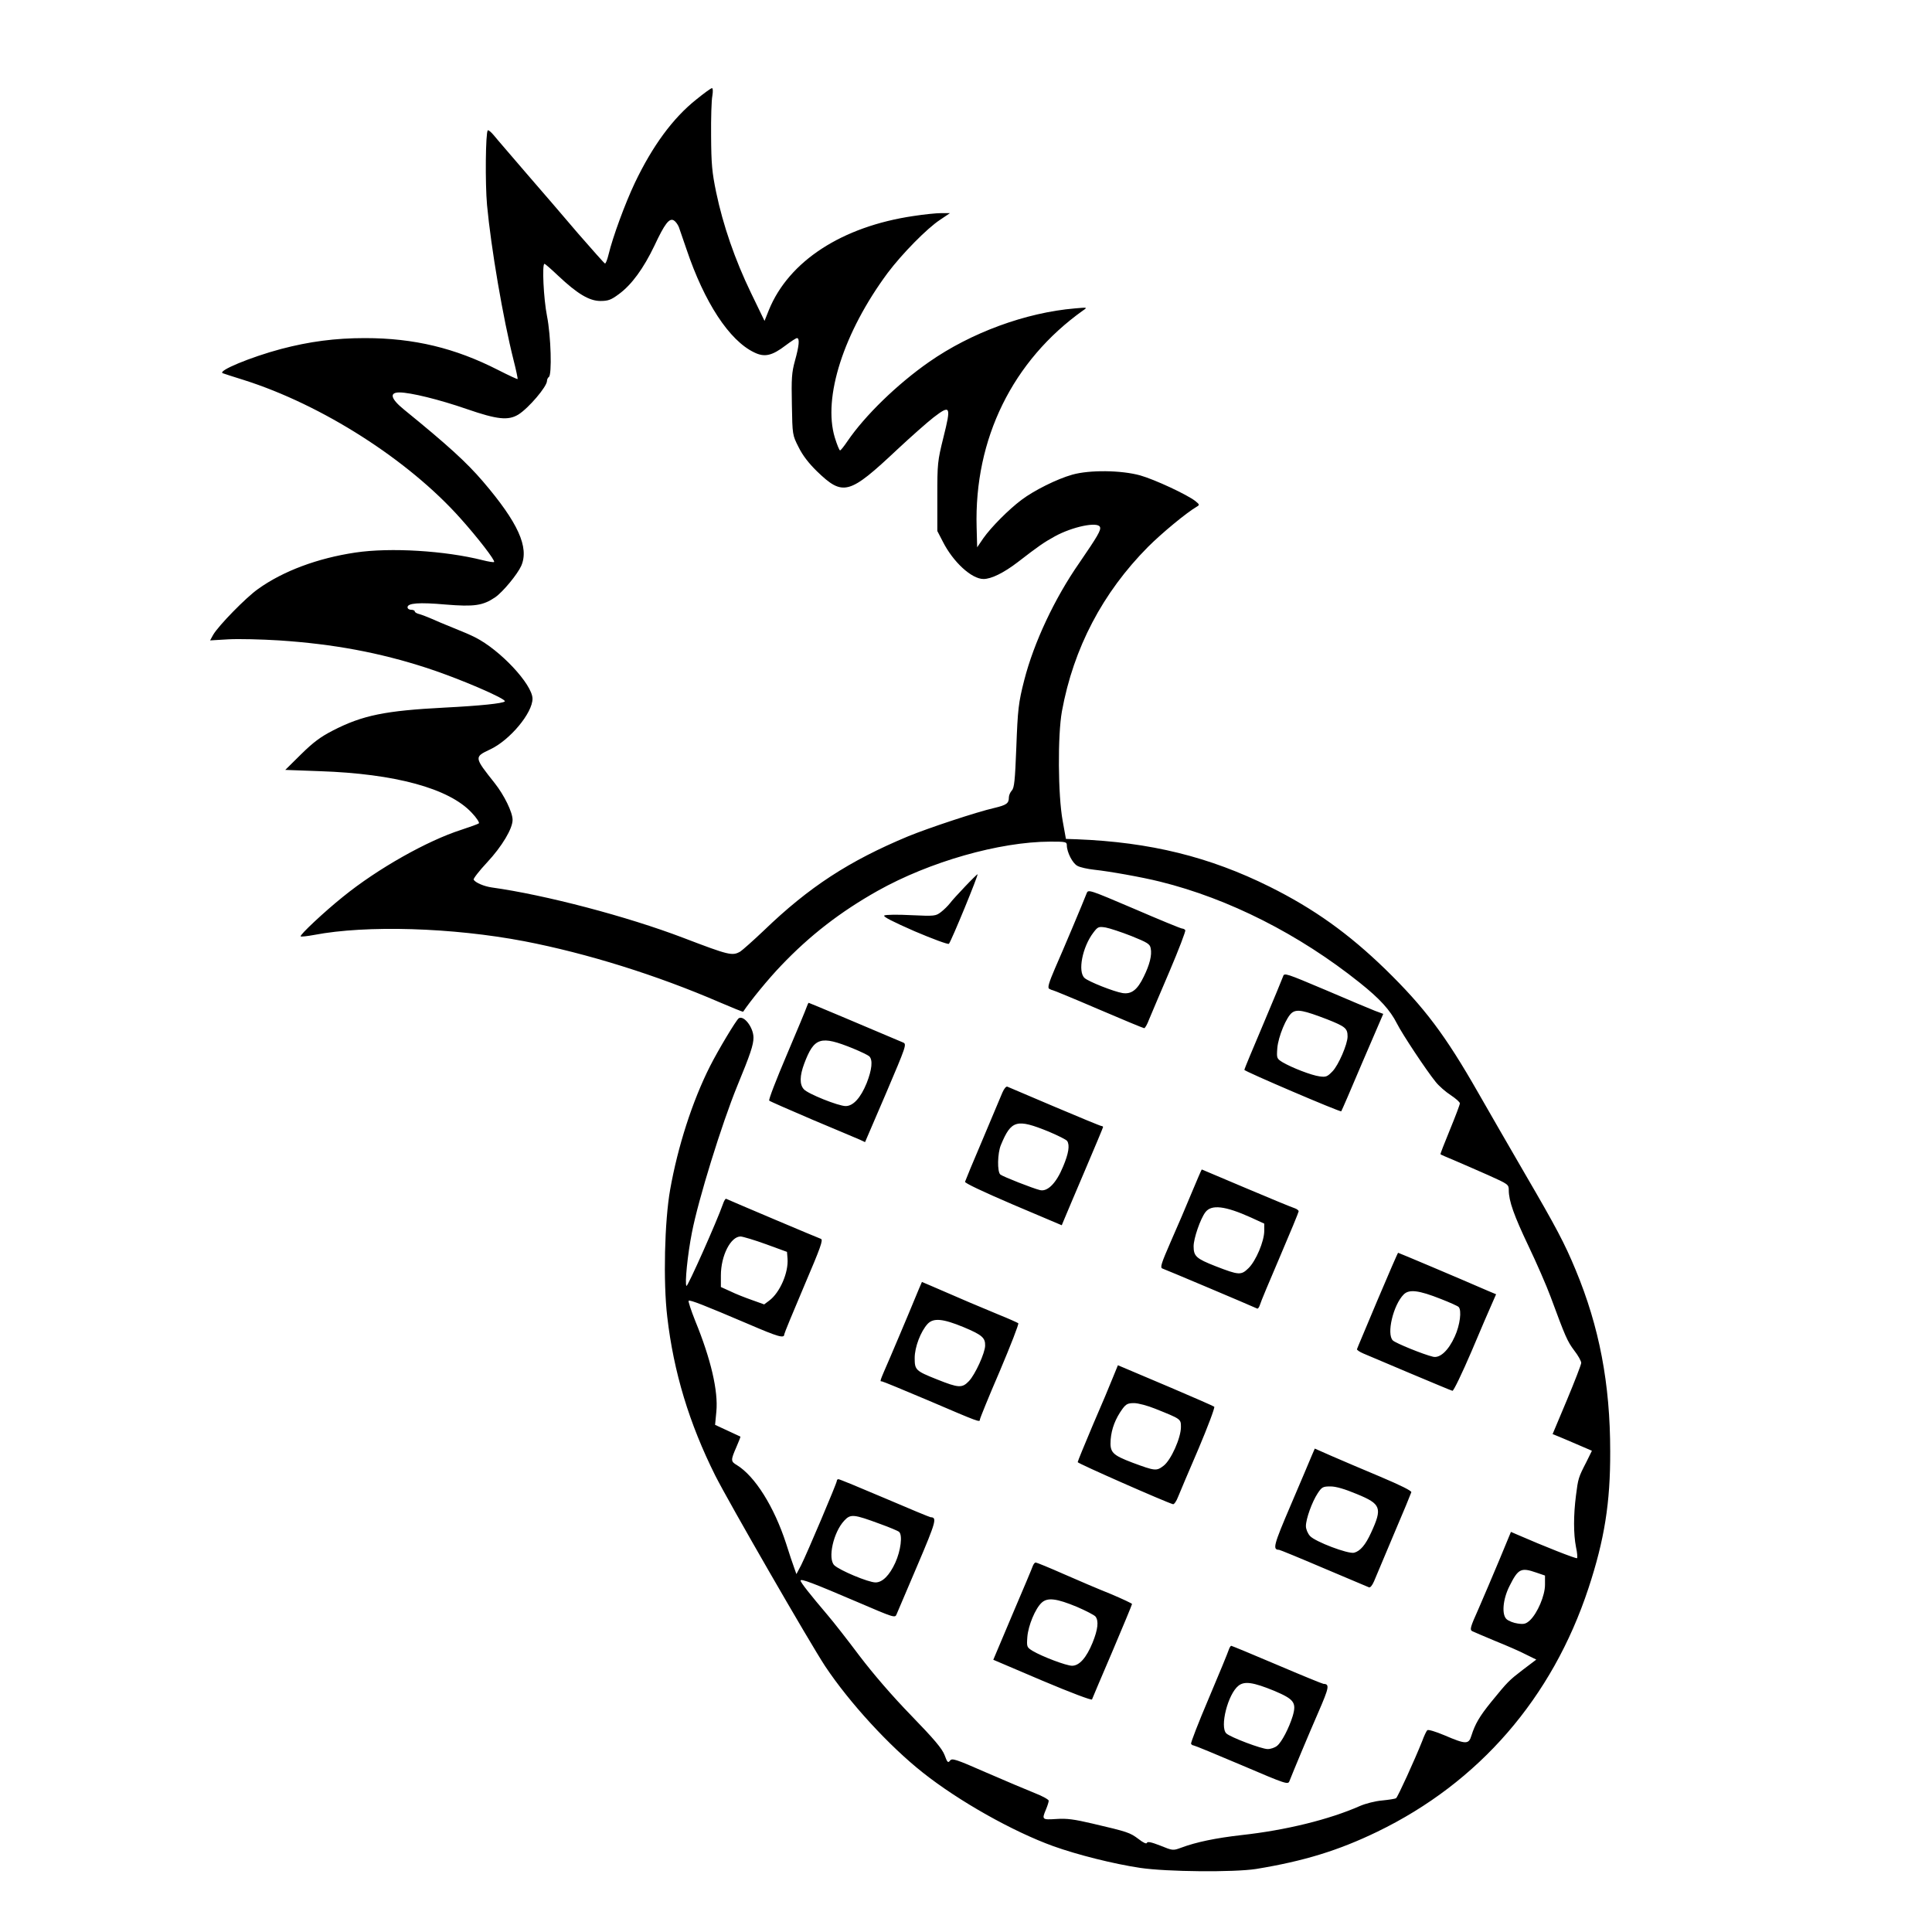 <?xml version="1.0" standalone="no"?>
<!DOCTYPE svg PUBLIC "-//W3C//DTD SVG 20010904//EN"
 "http://www.w3.org/TR/2001/REC-SVG-20010904/DTD/svg10.dtd">
<svg version="1.0" xmlns="http://www.w3.org/2000/svg"
 width="2048pt" height="2048pt" viewBox="0 0 2048 2048"
 preserveAspectRatio="xMidYMid meet">
<g transform="translate(0,2048) scale(0.192,-0.192)"
fill="#000000" stroke="none">
<path d="M3845 10118 c-131 -104 -243 -258 -340 -461 -54 -114 -122 -299 -145
-395 -7 -29 -16 -52 -20 -50 -5 2 -70 76 -147 164 -76 89 -205 240 -288 335
-82 96 -163 189 -178 208 -15 18 -30 31 -34 28 -12 -13 -15 -291 -4 -413 22
-236 88 -624 147 -858 14 -54 23 -100 22 -102 -2 -2 -51 21 -108 50 -237 121
-464 176 -735 176 -165 0 -307 -19 -463 -60 -169 -45 -354 -122 -322 -134 8
-3 60 -20 115 -37 433 -137 909 -441 1197 -764 96 -107 193 -233 186 -241 -3
-3 -32 2 -64 10 -206 52 -508 71 -702 42 -208 -31 -399 -102 -537 -201 -67
-47 -219 -203 -248 -253 l-17 -31 102 6 c57 3 182 0 278 -6 302 -20 554 -67
816 -152 176 -57 444 -172 431 -185 -11 -11 -136 -24 -332 -34 -328 -17 -453
-42 -618 -127 -68 -35 -108 -65 -175 -131 l-87 -86 190 -7 c417 -14 714 -95
839 -229 27 -28 44 -55 40 -59 -5 -4 -49 -20 -98 -36 -187 -60 -461 -214 -653
-370 -101 -81 -240 -211 -233 -218 3 -3 37 1 75 8 288 55 762 41 1160 -35 347
-67 731 -187 1078 -337 70 -30 129 -54 130 -52 40 60 138 180 209 254 159 167
327 297 533 413 287 161 672 271 953 272 85 0 92 -1 92 -20 0 -38 32 -101 59
-114 14 -8 55 -17 91 -21 85 -9 265 -41 365 -66 380 -94 768 -291 1101 -557
113 -90 169 -152 207 -227 28 -56 161 -257 213 -321 18 -23 56 -56 84 -74 27
-18 50 -38 50 -45 0 -7 -25 -73 -55 -146 -30 -73 -54 -134 -52 -135 1 -2 36
-17 77 -34 41 -18 126 -54 188 -82 109 -49 112 -51 112 -82 0 -60 29 -141 109
-309 44 -92 99 -218 122 -280 82 -222 92 -245 130 -296 22 -28 39 -59 39 -69
0 -9 -36 -102 -79 -205 l-79 -188 37 -15 c20 -8 68 -29 108 -46 l72 -31 -30
-61 c-45 -87 -46 -92 -58 -186 -14 -109 -14 -212 0 -284 7 -31 9 -59 6 -62 -4
-5 -186 67 -328 129 l-37 16 -65 -157 c-36 -86 -88 -208 -115 -270 -45 -100
-48 -113 -34 -121 10 -5 67 -29 129 -55 62 -25 138 -58 168 -74 l57 -28 -74
-56 c-78 -60 -83 -65 -176 -179 -64 -79 -88 -121 -108 -184 -15 -50 -30 -50
-149 1 -50 21 -90 33 -95 28 -5 -5 -18 -32 -28 -60 -41 -103 -135 -309 -144
-315 -5 -4 -40 -9 -78 -13 -37 -3 -91 -17 -121 -30 -170 -75 -409 -134 -655
-161 -140 -16 -249 -38 -334 -70 -44 -16 -45 -16 -114 12 -49 19 -71 24 -74
15 -2 -7 -19 0 -47 22 -47 35 -58 39 -255 85 -98 23 -141 29 -197 25 -80 -5
-82 -4 -58 53 8 19 15 41 15 48 0 6 -35 26 -77 42 -43 17 -163 68 -267 113
-171 75 -190 81 -201 66 -11 -14 -15 -10 -30 31 -14 36 -57 87 -184 218 -105
108 -210 230 -286 330 -66 88 -145 189 -176 225 -96 113 -149 180 -149 190 0
13 70 -14 318 -120 198 -85 204 -87 212 -66 5 11 57 133 115 270 104 244 109
265 73 266 -4 0 -118 47 -253 105 -136 58 -250 105 -256 105 -5 0 -9 -4 -9
-10 0 -12 -164 -399 -197 -465 l-26 -49 -12 34 c-7 19 -28 80 -45 135 -66 203
-172 372 -272 433 -34 20 -34 27 -3 98 14 32 24 58 23 59 -2 1 -34 16 -71 33
l-69 32 7 73 c11 113 -30 290 -117 502 -23 58 -39 107 -36 110 6 7 87 -25 331
-129 165 -71 197 -80 197 -56 0 5 49 124 109 265 93 218 107 257 93 262 -13 4
-488 205 -523 221 -4 2 -12 -12 -18 -30 -32 -92 -195 -458 -201 -451 -10 11 6
173 30 294 35 182 165 601 250 809 73 177 90 228 90 268 0 55 -52 124 -81 107
-14 -9 -114 -176 -159 -265 -98 -194 -178 -444 -220 -681 -31 -174 -39 -510
-16 -703 35 -304 121 -588 265 -876 74 -147 522 -924 607 -1053 134 -201 353
-440 539 -587 198 -157 496 -325 720 -406 134 -48 333 -98 480 -120 148 -22
517 -25 640 -6 262 43 453 101 670 206 561 272 965 738 1165 1344 88 267 121
471 120 755 0 374 -60 688 -191 1003 -61 147 -107 234 -279 529 -86 149 -203
350 -259 449 -182 319 -297 471 -512 681 -203 197 -394 334 -639 456 -332 165
-659 246 -1065 262 l-60 2 -18 100 c-26 142 -28 472 -4 605 64 349 225 655
475 907 76 76 211 188 269 222 17 10 16 12 -7 31 -46 36 -224 119 -305 142
-105 29 -279 31 -375 4 -85 -24 -211 -87 -280 -139 -72 -54 -168 -151 -211
-212 l-34 -50 -3 110 c-14 489 199 921 588 1198 25 17 24 17 -45 11 -272 -23
-574 -134 -806 -296 -175 -122 -354 -296 -450 -437 -19 -28 -37 -51 -41 -51
-4 0 -17 32 -29 71 -67 221 49 581 292 909 79 105 216 245 289 293 l55 37 -49
0 c-27 0 -95 -7 -153 -16 -394 -58 -688 -249 -798 -519 l-24 -60 -75 155 c-88
182 -154 373 -192 555 -23 111 -27 156 -28 310 -1 99 2 199 7 223 4 25 3 42
-2 42 -6 0 -44 -28 -86 -62z m-97 -705 c5 -15 24 -70 42 -122 99 -294 236
-504 374 -570 57 -28 98 -19 174 39 29 22 57 40 62 40 16 0 12 -43 -11 -125
-18 -65 -20 -98 -17 -243 3 -167 3 -167 37 -234 22 -45 56 -89 101 -133 145
-140 178 -130 446 122 73 68 162 147 198 175 94 72 98 63 55 -109 -33 -133
-34 -145 -34 -328 l0 -190 30 -58 c57 -113 159 -207 225 -207 43 0 112 34 189
93 114 88 144 109 204 142 98 54 238 83 250 52 7 -17 -14 -52 -114 -198 -136
-195 -251 -440 -304 -647 -32 -125 -36 -160 -44 -375 -7 -179 -11 -221 -25
-235 -9 -10 -16 -27 -16 -38 0 -33 -13 -42 -80 -58 -97 -22 -365 -111 -477
-157 -326 -136 -546 -279 -796 -520 -60 -57 -119 -109 -130 -116 -44 -25 -61
-21 -315 76 -309 118 -762 237 -1057 278 -42 6 -90 26 -100 43 -3 5 30 48 74
95 83 89 141 187 141 235 0 42 -46 136 -98 202 -115 145 -115 145 -26 187 109
51 235 202 234 281 -2 79 -178 268 -317 338 -23 12 -77 35 -120 52 -43 17 -97
40 -119 50 -23 10 -54 22 -68 26 -14 3 -26 10 -26 15 0 5 -9 9 -20 9 -11 0
-20 6 -20 14 0 23 64 28 210 15 159 -13 206 -6 274 40 43 30 123 127 144 174
44 102 -17 238 -212 466 -90 105 -194 200 -435 396 -74 60 -83 95 -26 95 61 0
220 -39 373 -92 168 -58 228 -64 284 -30 56 35 158 154 158 186 0 8 5 18 10
21 18 11 12 226 -10 337 -19 96 -28 288 -14 288 4 0 38 -30 76 -66 106 -100
172 -139 233 -139 43 0 59 6 102 38 71 52 136 142 196 267 57 122 82 154 107
140 9 -5 22 -22 28 -37z m482 -5616 l115 -42 3 -37 c6 -77 -42 -188 -101 -232
l-28 -21 -67 24 c-37 13 -91 34 -119 48 l-53 24 0 64 c0 109 54 215 109 215
14 -1 78 -20 141 -43z m629 -1544 c53 -19 100 -39 105 -44 20 -18 9 -104 -21
-170 -32 -70 -71 -109 -109 -109 -40 0 -199 67 -228 95 -37 37 -5 182 55 246
35 38 52 36 198 -18z m3624 -269 l47 -16 0 -51 c0 -60 -42 -157 -83 -196 -22
-20 -33 -23 -67 -18 -23 3 -51 14 -62 24 -28 25 -21 110 16 183 48 96 63 104
149 74z M5329 5773 c-36 -38 -74 -79 -84 -93 -11 -14 -33 -36 -50 -49 -29 -22
-34 -23 -165 -17 -74 4 -141 3 -148 -2 -8 -6 47 -34 168 -87 101 -43 185 -74
189 -69 14 16 165 384 158 384 -2 0 -33 -30 -68 -67z M6000 5736 c-18 -47
-132 -318 -175 -415 -34 -79 -42 -107 -33 -113 7 -4 16 -8 19 -8 4 0 118 -47
253 -105 135 -58 249 -105 253 -105 5 0 17 21 27 48 11 26 61 145 113 266 51
120 90 222 87 227 -3 5 -11 9 -17 9 -7 0 -126 49 -265 109 -244 104 -254 108
-262 87z m246 -237 c89 -36 103 -44 107 -68 8 -37 -6 -91 -38 -156 -35 -73
-68 -99 -118 -91 -48 8 -187 63 -209 83 -39 35 -12 171 48 250 25 33 29 35 68
29 22 -4 86 -25 142 -47z M7084 5276 c-4 -11 -53 -131 -110 -265 -57 -134
-104 -247 -104 -251 0 -8 529 -234 535 -229 2 2 55 124 117 271 l115 267 -46
17 c-25 10 -148 61 -273 115 -218 92 -228 96 -234 75z m243 -237 c101 -40 113
-50 113 -95 0 -42 -50 -158 -83 -192 -29 -30 -36 -33 -72 -28 -45 6 -153 48
-204 78 -32 20 -33 22 -29 77 5 64 51 175 82 197 28 20 65 12 193 -37z M4454
5108 c-4 -13 -54 -133 -111 -267 -57 -134 -101 -247 -96 -251 4 -4 112 -51
238 -105 127 -53 244 -103 261 -110 l30 -14 116 270 c111 261 115 271 94 280
-195 83 -518 219 -521 219 -2 0 -7 -10 -11 -22z m256 -230 c41 -17 81 -36 89
-43 21 -20 15 -74 -14 -148 -33 -81 -74 -127 -116 -127 -40 0 -210 68 -231 93
-24 26 -23 74 2 141 55 146 90 157 270 84z M5534 4634 c-9 -22 -58 -138 -109
-259 -52 -121 -95 -226 -97 -233 -2 -7 97 -54 265 -126 l269 -114 15 36 c8 21
60 141 114 269 54 127 99 234 99 237 0 3 -4 6 -9 6 -5 0 -121 48 -258 106
-136 58 -254 108 -261 111 -7 3 -18 -10 -28 -33z m256 -215 c52 -22 98 -45
102 -52 15 -23 8 -69 -23 -142 -37 -90 -85 -139 -127 -129 -38 9 -204 74 -219
86 -18 15 -16 118 3 163 57 138 87 146 264 74z M6580 4083 c-29 -71 -81 -192
-116 -271 -54 -124 -60 -144 -46 -149 13 -4 482 -202 523 -221 4 -2 11 7 15
20 3 13 53 132 110 265 57 133 104 247 104 252 0 5 -10 13 -22 17 -13 4 -133
53 -267 110 -134 57 -245 104 -246 104 -1 0 -26 -57 -55 -127z m326 -138 l74
-34 0 -40 c0 -57 -46 -166 -87 -206 -41 -40 -53 -39 -182 11 -107 42 -121 55
-121 110 0 43 37 151 65 188 33 44 109 35 251 -29z M7605 3488 c-60 -144 -112
-265 -113 -270 -2 -4 14 -15 35 -24 21 -9 138 -58 260 -110 122 -51 226 -95
232 -96 6 -2 53 96 105 217 51 121 103 242 115 268 l21 48 -43 18 c-170 74
-495 211 -498 211 -2 0 -53 -118 -114 -262z m350 7 c49 -19 93 -39 98 -44 18
-18 8 -100 -21 -163 -35 -78 -82 -121 -120 -112 -52 12 -207 75 -222 90 -36
35 2 196 60 254 30 30 84 23 205 -25z M5074 3552 c-8 -20 -35 -84 -59 -142
-24 -58 -69 -163 -99 -234 -61 -141 -60 -136 -47 -136 5 0 121 -48 258 -106
278 -119 283 -121 283 -105 0 6 49 127 110 268 60 142 106 260 102 264 -4 3
-52 25 -107 47 -88 36 -220 92 -378 161 l-47 20 -16 -37z m247 -213 c100 -42
119 -58 118 -101 0 -40 -55 -160 -89 -196 -38 -40 -57 -39 -177 9 -118 47
-123 52 -123 118 0 60 33 147 72 189 32 33 83 29 199 -19z M6145 3063 c-14
-36 -64 -155 -111 -263 -46 -109 -84 -201 -84 -206 0 -7 486 -221 526 -232 6
-2 19 16 28 40 10 24 60 144 113 266 52 123 91 227 87 232 -5 4 -112 51 -239
105 -126 53 -244 103 -262 111 l-31 13 -27 -66z m233 -174 c142 -57 142 -56
142 -101 0 -60 -55 -183 -96 -214 -39 -30 -47 -29 -171 17 -113 43 -126 57
-121 128 5 60 26 115 65 169 20 27 30 32 64 32 23 0 75 -14 117 -31z M7243
2632 c-8 -20 -60 -142 -115 -271 -98 -229 -103 -250 -66 -251 4 0 114 -45 245
-101 131 -55 244 -103 251 -106 7 -3 18 10 28 33 9 22 58 138 109 259 52 121
95 226 97 233 2 8 -61 39 -172 86 -96 40 -217 92 -268 114 l-93 41 -16 -37z
m248 -214 c134 -55 142 -76 79 -213 -31 -68 -60 -102 -94 -111 -33 -8 -215 61
-243 92 -13 14 -23 38 -23 55 0 40 34 134 65 181 23 35 29 38 71 38 30 0 78
-14 145 -42z M5703 2023 c-3 -10 -54 -131 -113 -269 l-106 -251 270 -115 c161
-68 273 -110 275 -104 2 6 53 126 113 266 59 139 108 257 108 261 0 3 -53 28
-117 55 -65 26 -183 76 -262 111 -79 35 -148 63 -153 63 -5 0 -11 -8 -15 -17z
m243 -228 c49 -21 95 -45 102 -53 19 -24 14 -71 -16 -145 -34 -83 -73 -127
-113 -127 -32 0 -166 51 -218 82 -32 20 -33 22 -29 77 5 63 44 157 79 189 32
30 82 24 195 -23z M6784 1558 c-4 -13 -53 -133 -110 -267 -57 -134 -101 -247
-98 -252 3 -5 9 -9 14 -9 5 0 124 -49 265 -109 248 -106 256 -108 264 -88 20
51 104 253 160 381 59 136 63 155 28 156 -5 0 -120 47 -256 105 -136 58 -250
105 -253 105 -4 0 -10 -10 -14 -22z m250 -226 c111 -47 125 -65 103 -140 -20
-65 -60 -143 -86 -164 -12 -10 -35 -18 -52 -18 -34 0 -205 65 -228 86 -38 35
8 218 67 264 33 26 81 19 196 -28z"/>
</g>
</svg>
